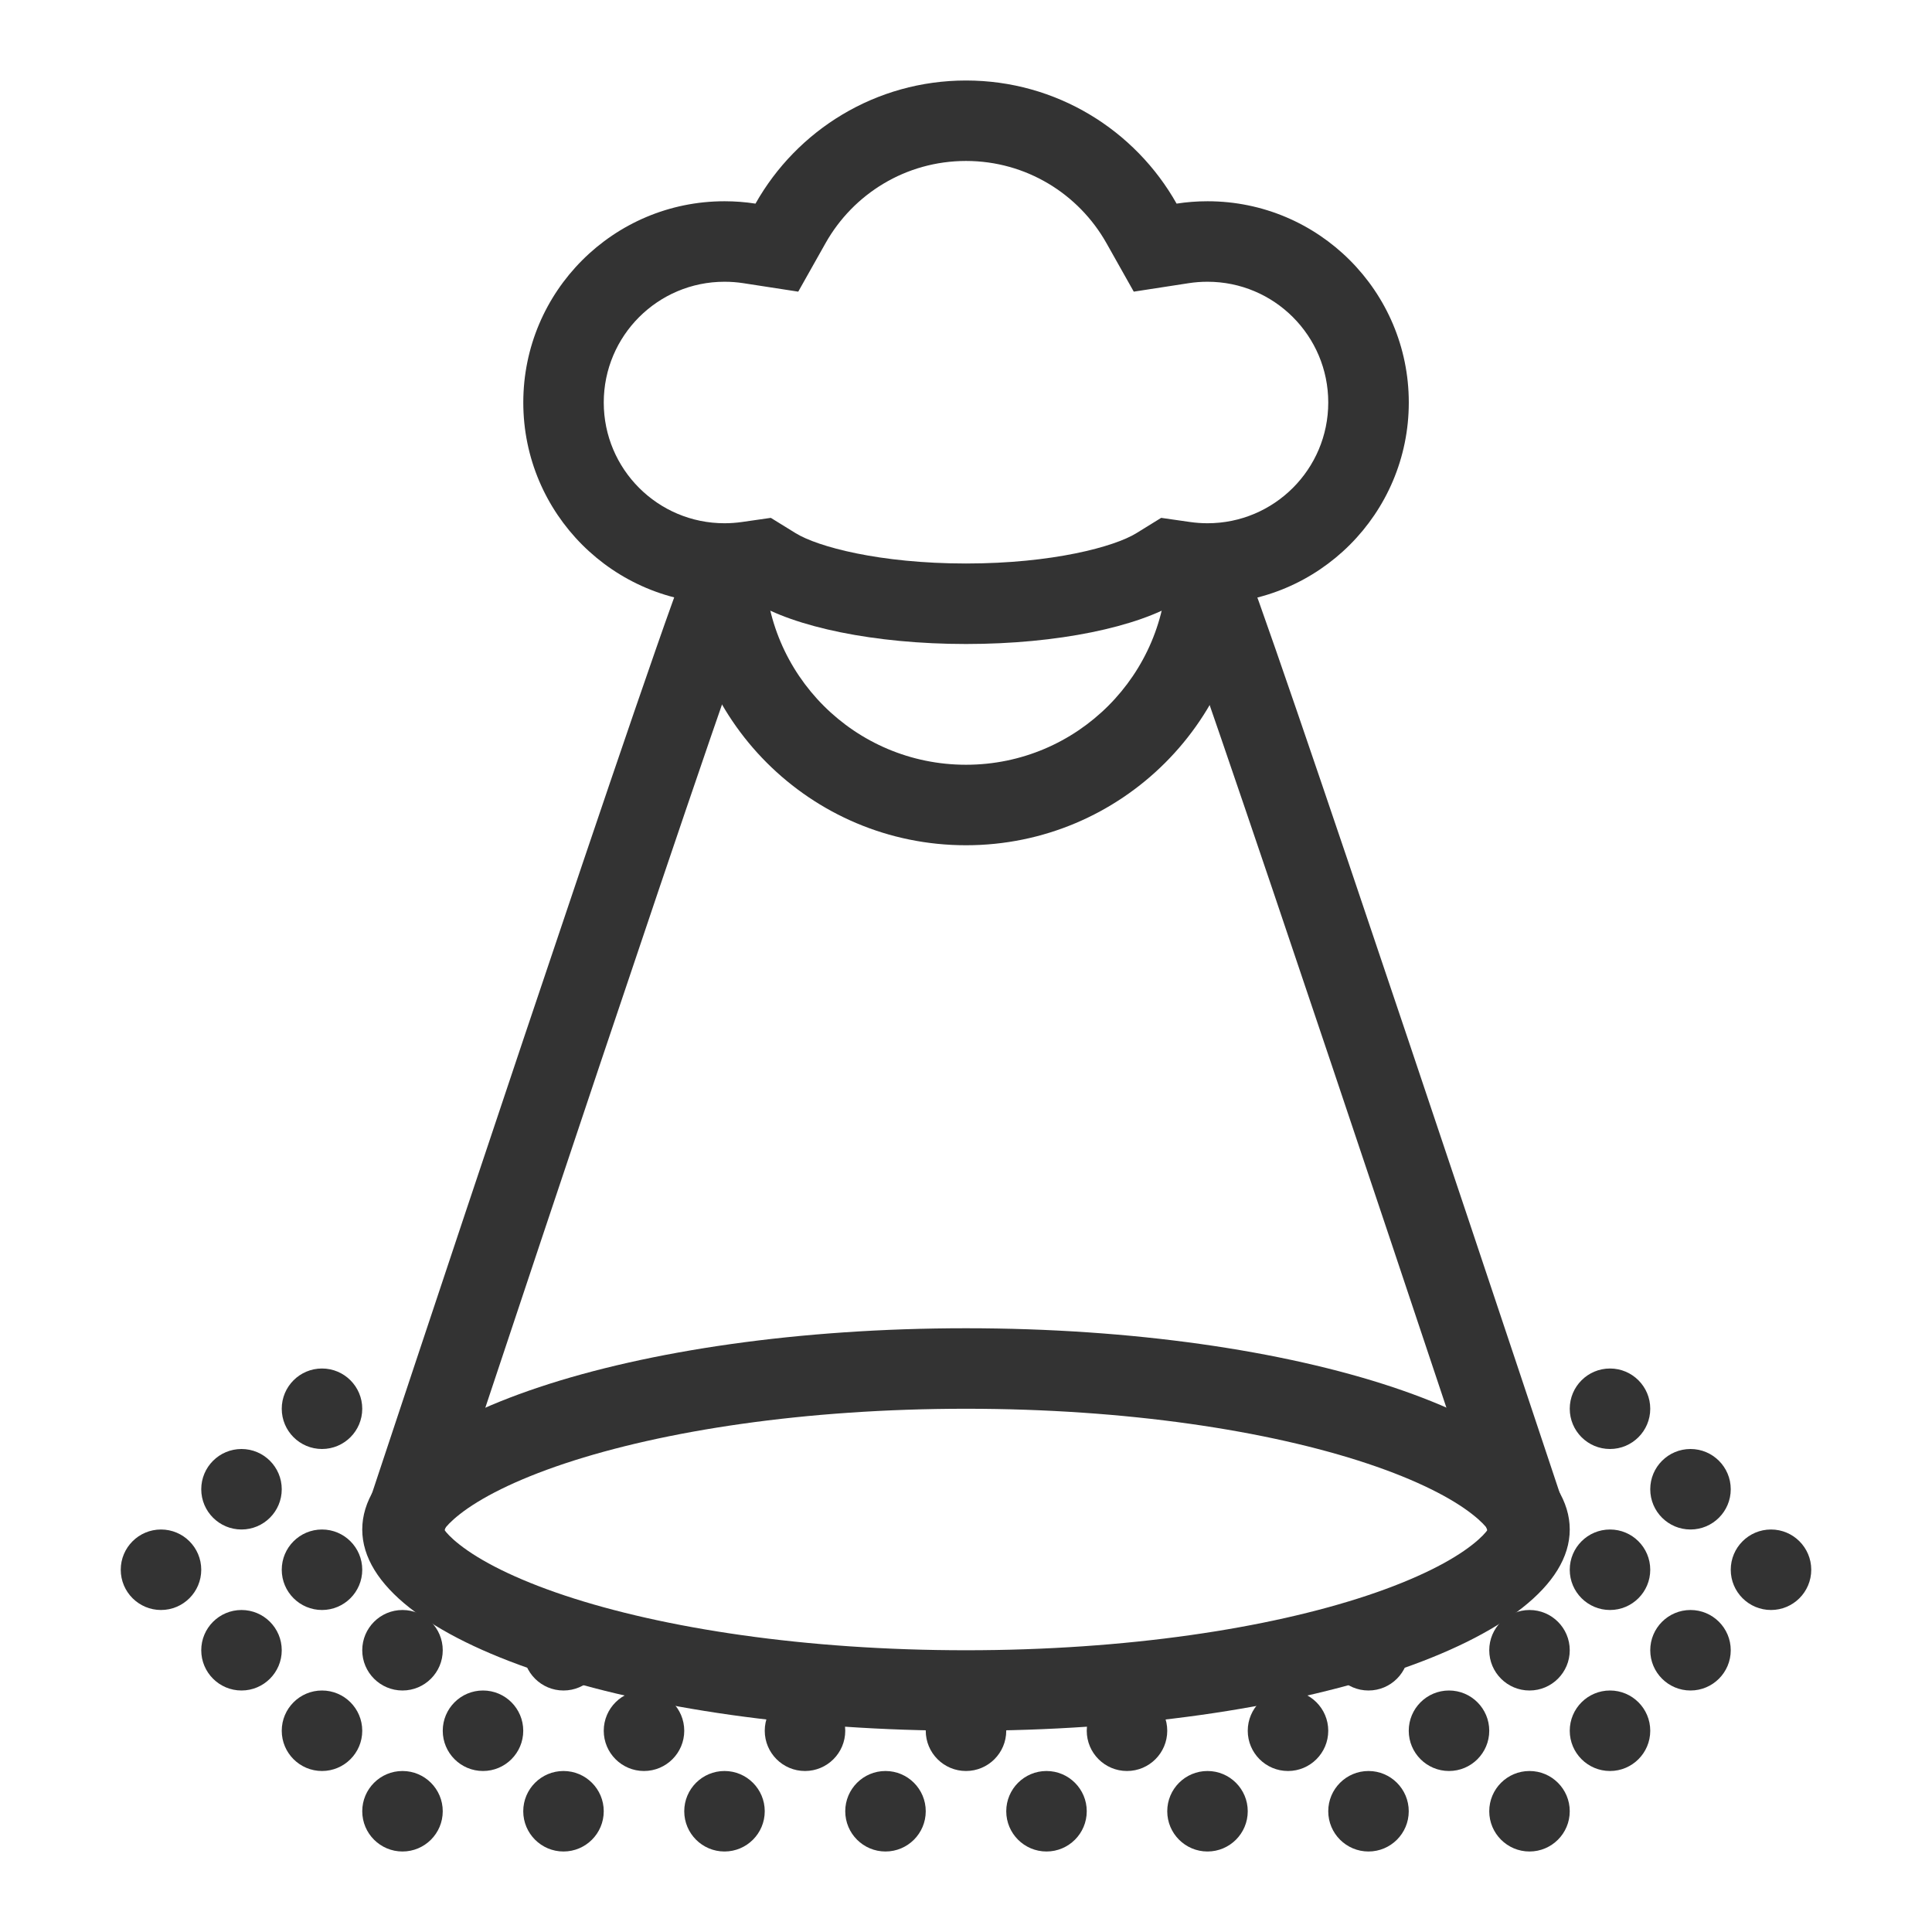 <svg fill="none" height="48" viewBox="0 0 48 48" width="48" xmlns="http://www.w3.org/2000/svg"><g clip-rule="evenodd" fill="#333" fill-rule="evenodd"><path d="m37.01 37.92c0.0 0-.001.003-.003.009.002-.006.003-.009.003-.009zm-.044.08c-.052-.075-.161-.201-.383-.375-.509-.401-1.368-.849-2.609-1.263-2.461-.82-5.987-1.362-9.974-1.362s-7.513.542-9.974 1.362c-1.241.414-2.101.862-2.609 1.263-.221.174-.33.301-.383.375.052.075.161.201.383.375.509.401 1.368.849 2.609 1.263 2.461.82 5.987 1.362 9.974 1.362s7.513-.542 9.974-1.362c1.241-.414 2.101-.862 2.609-1.263.221-.174.33-.301.383-.375zm-25.976-.08c0 0 .002.003.003.009-.003-.006-.003-.009-.003-.009zm0 .16c-0-0.0.001-.003.003-.009-.002.006-.003.009-.003.009zm26.017-.009c.003.006.003.009.003.009-0 0-.002-.003-.003-.009zm-13.007 4.929c8.284 0 15-2.239 15-5s-6.716-5-15-5-15 2.239-15 5 6.716 5 15 5z"/><path d="m17.464 13.466c.074-.054.284-.193.592-.193v2c.306 0 .514-.138.586-.191.088-.064.144-.128.17-.157.052-.062.083-.114.091-.127.015-.026.024-.044.024-.045 0 0-.001.001-.002.004-.009.019-.028.065-.061.147-.063.16-.153.404-.269.726-.231.642-.552 1.563-.934 2.674-.763 2.221-1.763 5.184-2.758 8.149-.994 2.965-1.983 5.93-2.723 8.154-.37 1.112-.678 2.038-.893 2.687l-.338 1.018c-0.0 0-0.0.001-.95-.314-.949-.315-.949-.315-.949-.315l.338-1.02c.215-.649.523-1.576.893-2.688.74-2.225 1.729-5.191 2.724-8.158.995-2.966 1.997-5.935 2.762-8.163.383-1.113.707-2.046.943-2.701.118-.327.216-.592.289-.78.036-.091.071-.179.104-.249.014-.031.04-.086.073-.142.014-.024.051-.085.108-.153.028-.033.087-.099.176-.164zm11.85 1.583c.055.045.281.224.63.224v-2c.351 0 .578.18.635.227.083.068.137.135.16.164.05.064.082.121.093.142.029.051.051.101.064.131.03.067.064.152.098.243.071.186.168.45.285.776.234.655.557 1.587.939 2.7.764 2.227 1.767 5.196 2.763 8.162.997 2.967 1.989 5.933 2.731 8.158.371 1.112.68 2.039.896 2.688l.339 1.019c0.0 0.0 0.0.001-.949.317s-.949.315-.949.315l-.339-1.019c-.216-.649-.525-1.575-.896-2.687-.742-2.224-1.733-5.189-2.73-8.154-.996-2.965-1.997-5.929-2.759-8.15-.381-1.111-.701-2.033-.931-2.676-.115-.323-.205-.568-.267-.73-.032-.083-.052-.132-.062-.154-.002-.004-.003-.006-.003-.006 0.0 0.0.007.014.018.035.006.011.033.059.077.117.021.027.073.091.154.158z"/><path d="m40 36c.552 0 1-.448 1-1s-.448-1-1-1-1 .448-1 1 .448 1 1 1zm-26 6c-.552 0-1-.448-1-1s.448-1 1-1 1 .448 1 1-.448 1-1 1zm24 0c.552 0 1-.448 1-1s-.448-1-1-1-1 .448-1 1 .448 1 1 1zm-5-1c0 .552.448 1 1 1s1-.448 1-1-.448-1-1-1-1 .448-1 1zm0 2c0 .552-.448 1-1 1s-1-.448-1-1 .448-1 1-1 1 .448 1 1zm-13 1c-.552 0-1-.448-1-1s.448-1 1-1 1 .448 1 1-.448 1-1 1zm7 1c0 .552-.448 1-1 1s-1-.448-1-1 .448-1 1-1 1 .448 1 1zm14-2c0 .552-.448 1-1 1s-1-.448-1-1 .448-1 1-1 1 .448 1 1zm-29 1c-.552 0-1-.448-1-1s.448-1 1-1 1 .448 1 1-.448 1-1 1zm-5-1c0 .552.448 1 1 1s1-.448 1-1-.448-1-1-1-1 .448-1 1zm35-5c.552 0 1-.448 1-1s-.448-1-1-1-1 .448-1 1 .448 1 1 1zm-35-3c0 .552.448 1 1 1s1-.448 1-1-.448-1-1-1-1 .448-1 1zm27 11c.552 0 1-.448 1-1s-.448-1-1-1-1 .448-1 1 .448 1 1 1zm-17-1c0 .552.448 1 1 1s1-.448 1-1-.448-1-1-1-1 .448-1 1zm21 1c.552 0 1-.448 1-1s-.448-1-1-1-1 .448-1 1 .448 1 1 1zm-25-1c0 .552.448 1 1 1s1-.448 1-1-.448-1-1-1-1 .448-1 1zm-3 1c-.552 0-1-.448-1-1s.448-1 1-1c.552 0 1 .448 1 1s-.448 1-1 1zm33-5c0 .552-.448 1-1 1s-1-.448-1-1 .448-1 1-1 1 .448 1 1zm-33 1c-.552 0-1-.448-1-1s.448-1 1-1c.552 0 1 .448 1 1s-.448 1-1 1zm35-3c0 .552-.448 1-1 1s-1-.448-1-1 .448-1 1-1 1 .448 1 1zm-41 1c.552 0 1-.448 1-1s-.448-1-1-1-1 .448-1 1 .448 1 1 1zm3-1c0 .552.448 1 1 1s1-.448 1-1-.448-1-1-1-1 .448-1 1zm-1-1c-.552 0-1-.448-1-1s.448-1 1-1 1 .448 1 1-.448 1-1 1zm-1 3c0 .552.448 1 1 1s1-.448 1-1-.448-1-1-1-1 .448-1 1zm31 3c.552 0 1-.448 1-1s-.448-1-1-1-1 .448-1 1 .448 1 1 1zm-21-1c0 .552.448 1 1 1s1-.448 1-1-.448-1-1-1-1 .448-1 1zm15 3c.552 0 1-.448 1-1s-.448-1-1-1-1 .448-1 1 .448 1 1 1zm-9-1c0 .552.448 1 1 1s1-.448 1-1-.448-1-1-1-1 .448-1 1zm19-5c.552 0 1-.448 1-1s-.448-1-1-1-1 .448-1 1 .448 1 1 1zm-11 3c0 .552-.448 1-1 1s-1-.448-1-1 .448-1 1-1 1 .448 1 1zm-5 1c-.552 0-1-.448-1-1s.448-1 1-1 1 .448 1 1-.448 1-1 1z"/><path d="m19 14c0 2.761 2.239 5 5 5s5-2.239 5-5h2c0 3.866-3.134 7-7 7s-7-3.134-7-7z"/><path d="m19.151 12.866.617.381c.543.335 2.081.753 4.232.753s3.69-.418 4.232-.753l.617-.381.718.103c.14.02.285.031.433.031 1.657 0 3-1.343 3-3 0-1.657-1.343-3-3-3-.159 0-.314.012-.464.035l-1.368.211-.679-1.206c-.689-1.222-1.994-2.041-3.489-2.041s-2.8.818-3.489 2.041l-.679 1.206-1.368-.211c-.15-.023-.305-.035-.464-.035-1.657 0-3 1.343-3 3 0 1.657 1.343 3 3 3 .148 0 .292-.011.433-.031zm-.381-7.807c-.251-.039-.507-.059-.769-.059-2.761 0-5 2.239-5 5 0 2.761 2.239 5 5 5 .243 0 .483-.017.717-.051 1.014.626 2.999 1.051 5.283 1.051s4.269-.425 5.283-1.051c.234.034.474.051.717.051 2.761 0 5-2.239 5-5 0-2.761-2.239-5-5-5-.262 0-.518.02-.769.059-1.029-1.826-2.986-3.059-5.231-3.059s-4.202 1.233-5.231 3.059z"/></g></svg>
